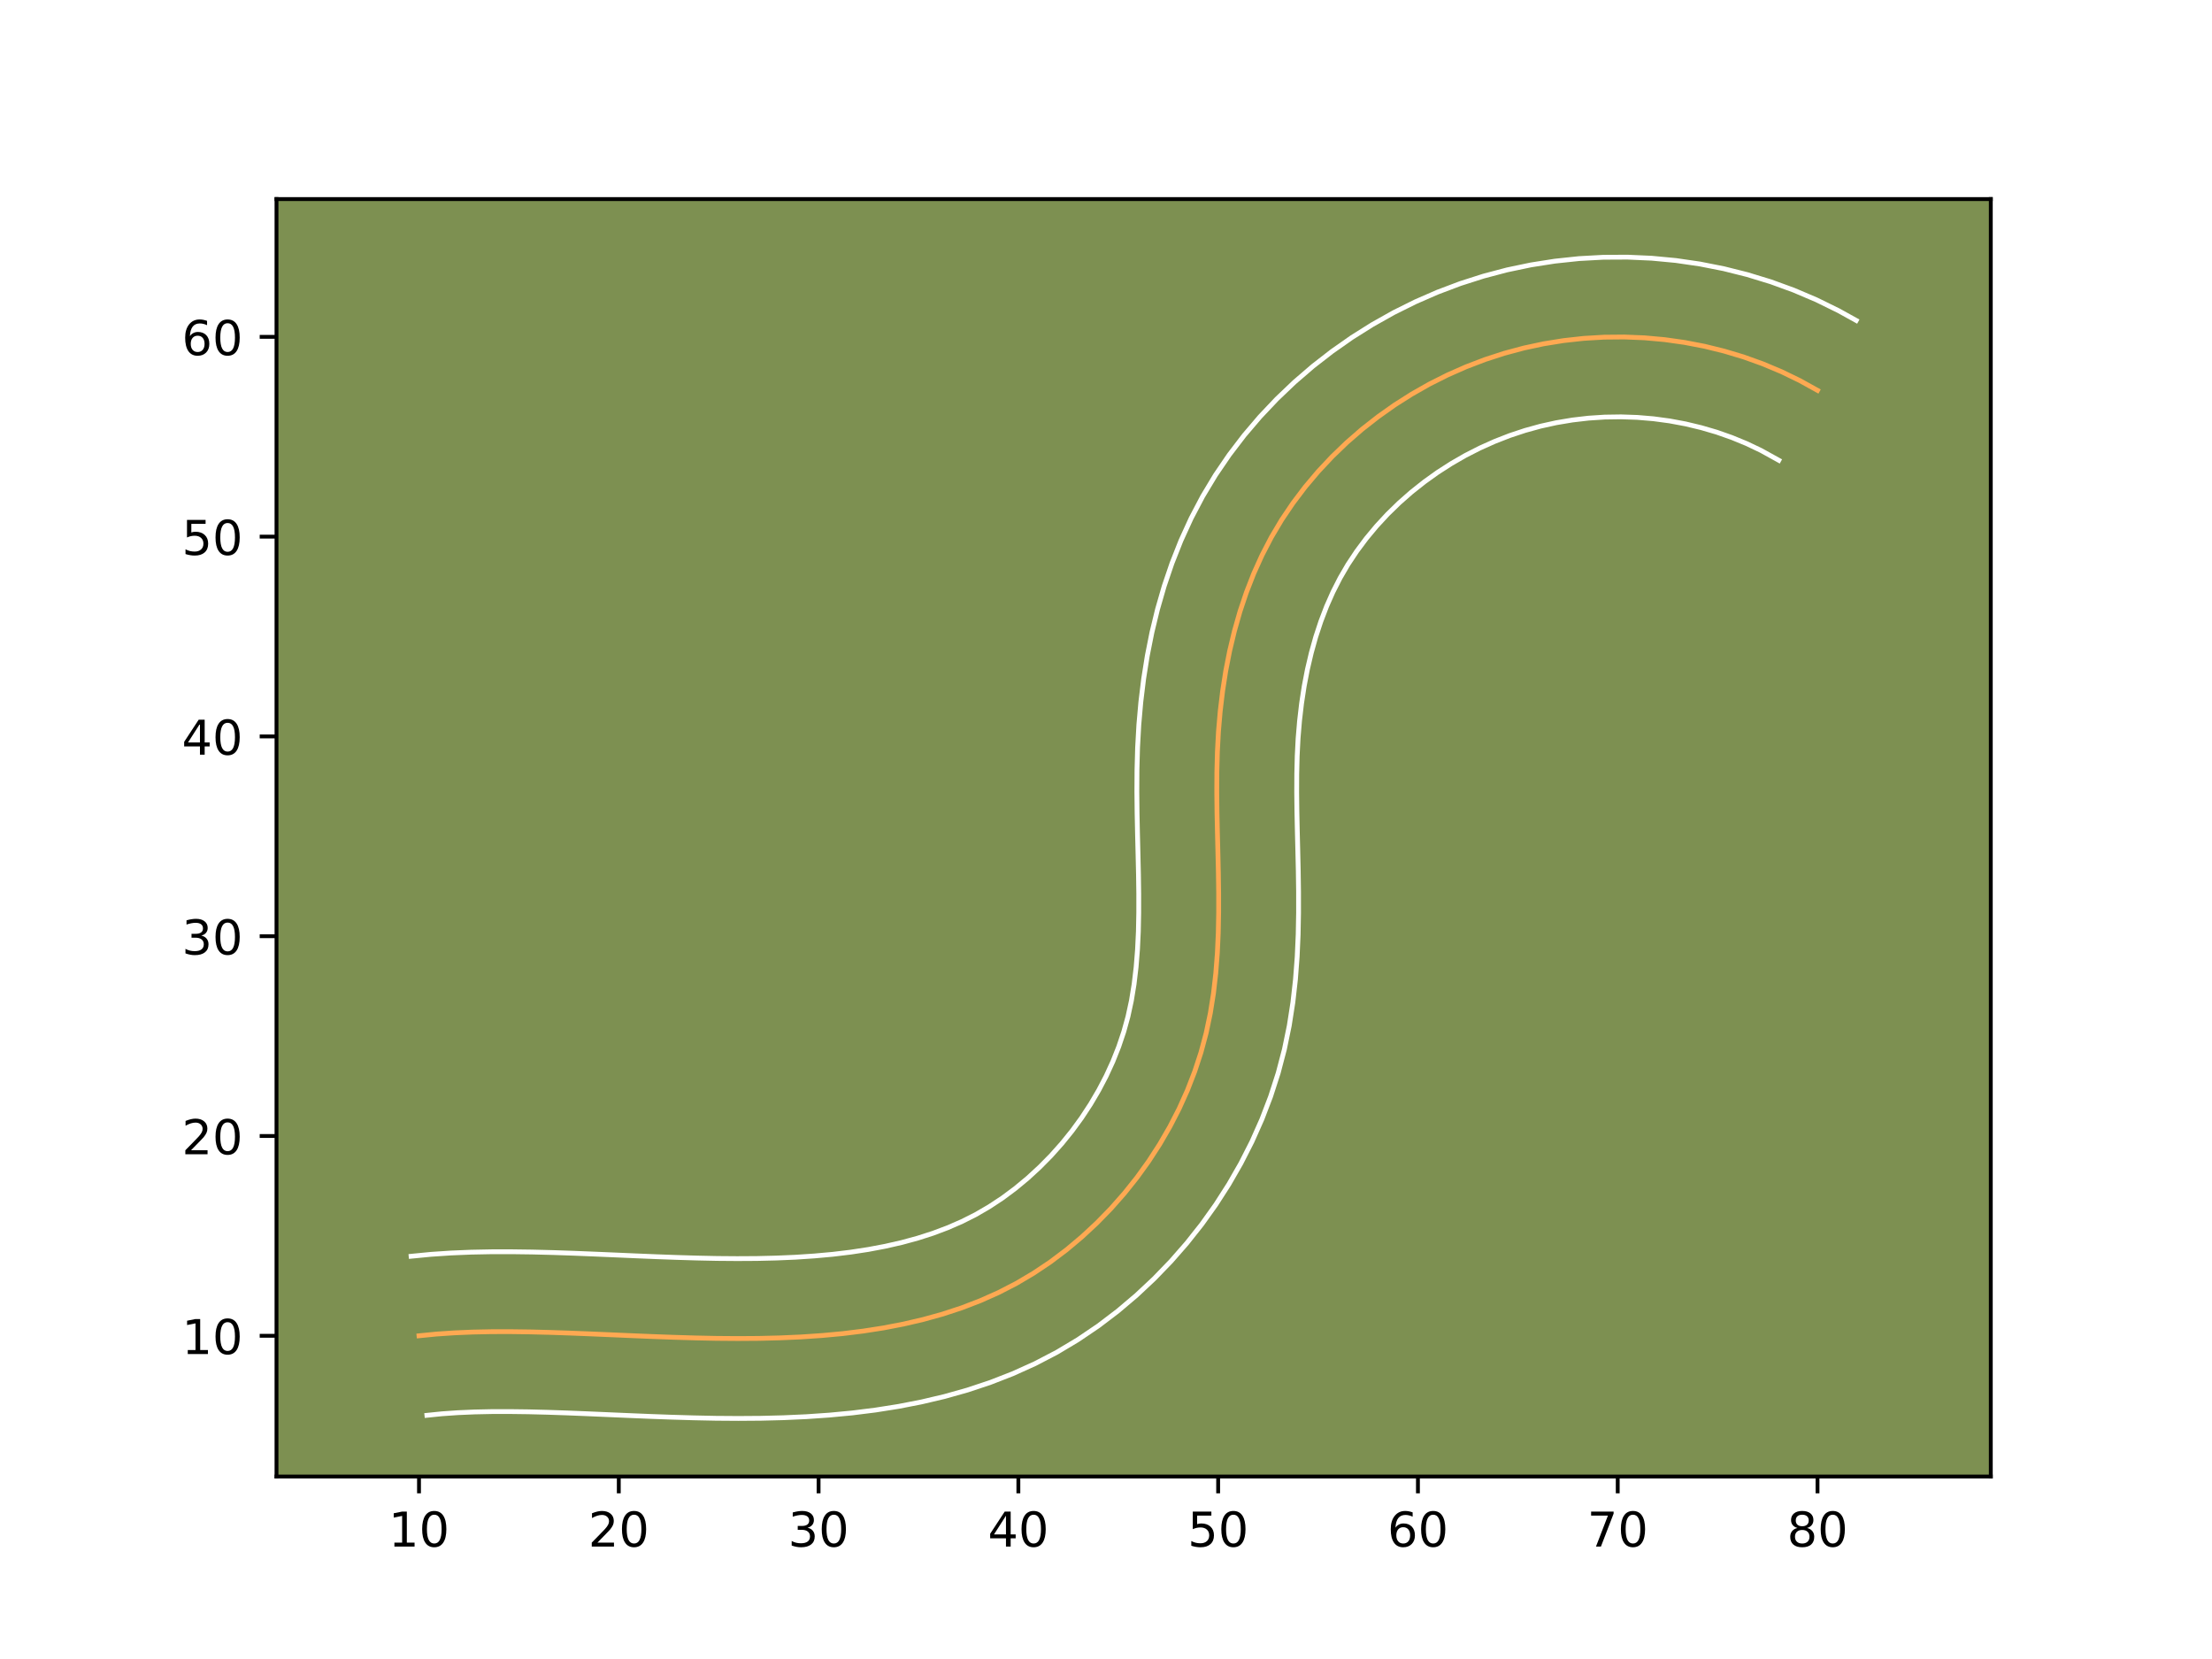 <?xml version="1.0" encoding="utf-8" standalone="no"?>
<!DOCTYPE svg PUBLIC "-//W3C//DTD SVG 1.1//EN"
  "http://www.w3.org/Graphics/SVG/1.1/DTD/svg11.dtd">
<!-- Created with matplotlib (https://matplotlib.org/) -->
<svg height="345.6pt" version="1.1" viewBox="0 0 460.8 345.6" width="460.8pt" xmlns="http://www.w3.org/2000/svg" xmlns:xlink="http://www.w3.org/1999/xlink">
 <defs>
  <style type="text/css">*{stroke-linecap:butt;stroke-linejoin:round;}</style>
 </defs>
 <g id="figure_1">
  <g id="patch_1">
   <path d="M 0 345.6 
L 460.8 345.6 
L 460.8 0 
L 0 0 
z
" style="fill:#ffffff;"/>
  </g>
  <g id="axes_1">
   <g id="patch_2">
    <path d="M 57.6 307.584 
L 414.72 307.584 
L 414.72 41.472 
L 57.6 41.472 
z
" style="fill:#7d9051;"/>
   </g>
   <g id="matplotlib.axis_1">
    <g id="xtick_1">
     <g id="line2d_1">
      <defs>
       <path d="M 0 0 
L 0 3.5 
" id="m439935b10c" style="stroke:#000000;stroke-width:0.8;"/>
      </defs>
      <g>
       <use style="stroke:#000000;stroke-width:0.8;" x="87.285" xlink:href="#m439935b10c" y="307.584"/>
      </g>
     </g>
     <g id="text_1">
      <!-- 10 -->
      <g transform="translate(80.922 322.182)scale(0.1 -0.1)">
       <defs>
        <path d="M 12.406 8.297 
L 28.516 8.297 
L 28.516 63.922 
L 10.984 60.406 
L 10.984 69.391 
L 28.422 72.906 
L 38.281 72.906 
L 38.281 8.297 
L 54.391 8.297 
L 54.391 0 
L 12.406 0 
z
" id="DejaVuSans-49"/>
        <path d="M 31.781 66.406 
Q 24.172 66.406 20.328 58.906 
Q 16.5 51.422 16.5 36.375 
Q 16.5 21.391 20.328 13.891 
Q 24.172 6.391 31.781 6.391 
Q 39.453 6.391 43.281 13.891 
Q 47.125 21.391 47.125 36.375 
Q 47.125 51.422 43.281 58.906 
Q 39.453 66.406 31.781 66.406 
z
M 31.781 74.219 
Q 44.047 74.219 50.516 64.516 
Q 56.984 54.828 56.984 36.375 
Q 56.984 17.969 50.516 8.266 
Q 44.047 -1.422 31.781 -1.422 
Q 19.531 -1.422 13.062 8.266 
Q 6.594 17.969 6.594 36.375 
Q 6.594 54.828 13.062 64.516 
Q 19.531 74.219 31.781 74.219 
z
" id="DejaVuSans-48"/>
       </defs>
       <use xlink:href="#DejaVuSans-49"/>
       <use x="63.623" xlink:href="#DejaVuSans-48"/>
      </g>
     </g>
    </g>
    <g id="xtick_2">
     <g id="line2d_2">
      <g>
       <use style="stroke:#000000;stroke-width:0.8;" x="128.904" xlink:href="#m439935b10c" y="307.584"/>
      </g>
     </g>
     <g id="text_2">
      <!-- 20 -->
      <g transform="translate(122.542 322.182)scale(0.1 -0.1)">
       <defs>
        <path d="M 19.188 8.297 
L 53.609 8.297 
L 53.609 0 
L 7.328 0 
L 7.328 8.297 
Q 12.938 14.109 22.625 23.891 
Q 32.328 33.688 34.812 36.531 
Q 39.547 41.844 41.422 45.531 
Q 43.312 49.219 43.312 52.781 
Q 43.312 58.594 39.234 62.25 
Q 35.156 65.922 28.609 65.922 
Q 23.969 65.922 18.812 64.312 
Q 13.672 62.703 7.812 59.422 
L 7.812 69.391 
Q 13.766 71.781 18.938 73 
Q 24.125 74.219 28.422 74.219 
Q 39.75 74.219 46.484 68.547 
Q 53.219 62.891 53.219 53.422 
Q 53.219 48.922 51.531 44.891 
Q 49.859 40.875 45.406 35.406 
Q 44.188 33.984 37.641 27.219 
Q 31.109 20.453 19.188 8.297 
z
" id="DejaVuSans-50"/>
       </defs>
       <use xlink:href="#DejaVuSans-50"/>
       <use x="63.623" xlink:href="#DejaVuSans-48"/>
      </g>
     </g>
    </g>
    <g id="xtick_3">
     <g id="line2d_3">
      <g>
       <use style="stroke:#000000;stroke-width:0.8;" x="170.524" xlink:href="#m439935b10c" y="307.584"/>
      </g>
     </g>
     <g id="text_3">
      <!-- 30 -->
      <g transform="translate(164.161 322.182)scale(0.1 -0.1)">
       <defs>
        <path d="M 40.578 39.312 
Q 47.656 37.797 51.625 33 
Q 55.609 28.219 55.609 21.188 
Q 55.609 10.406 48.188 4.484 
Q 40.766 -1.422 27.094 -1.422 
Q 22.516 -1.422 17.656 -0.516 
Q 12.797 0.391 7.625 2.203 
L 7.625 11.719 
Q 11.719 9.328 16.594 8.109 
Q 21.484 6.891 26.812 6.891 
Q 36.078 6.891 40.938 10.547 
Q 45.797 14.203 45.797 21.188 
Q 45.797 27.641 41.281 31.266 
Q 36.766 34.906 28.719 34.906 
L 20.219 34.906 
L 20.219 43.016 
L 29.109 43.016 
Q 36.375 43.016 40.234 45.922 
Q 44.094 48.828 44.094 54.297 
Q 44.094 59.906 40.109 62.906 
Q 36.141 65.922 28.719 65.922 
Q 24.656 65.922 20.016 65.031 
Q 15.375 64.156 9.812 62.312 
L 9.812 71.094 
Q 15.438 72.656 20.344 73.438 
Q 25.25 74.219 29.594 74.219 
Q 40.828 74.219 47.359 69.109 
Q 53.906 64.016 53.906 55.328 
Q 53.906 49.266 50.438 45.094 
Q 46.969 40.922 40.578 39.312 
z
" id="DejaVuSans-51"/>
       </defs>
       <use xlink:href="#DejaVuSans-51"/>
       <use x="63.623" xlink:href="#DejaVuSans-48"/>
      </g>
     </g>
    </g>
    <g id="xtick_4">
     <g id="line2d_4">
      <g>
       <use style="stroke:#000000;stroke-width:0.8;" x="212.143" xlink:href="#m439935b10c" y="307.584"/>
      </g>
     </g>
     <g id="text_4">
      <!-- 40 -->
      <g transform="translate(205.781 322.182)scale(0.1 -0.1)">
       <defs>
        <path d="M 37.797 64.312 
L 12.891 25.391 
L 37.797 25.391 
z
M 35.203 72.906 
L 47.609 72.906 
L 47.609 25.391 
L 58.016 25.391 
L 58.016 17.188 
L 47.609 17.188 
L 47.609 0 
L 37.797 0 
L 37.797 17.188 
L 4.891 17.188 
L 4.891 26.703 
z
" id="DejaVuSans-52"/>
       </defs>
       <use xlink:href="#DejaVuSans-52"/>
       <use x="63.623" xlink:href="#DejaVuSans-48"/>
      </g>
     </g>
    </g>
    <g id="xtick_5">
     <g id="line2d_5">
      <g>
       <use style="stroke:#000000;stroke-width:0.8;" x="253.763" xlink:href="#m439935b10c" y="307.584"/>
      </g>
     </g>
     <g id="text_5">
      <!-- 50 -->
      <g transform="translate(247.4 322.182)scale(0.1 -0.1)">
       <defs>
        <path d="M 10.797 72.906 
L 49.516 72.906 
L 49.516 64.594 
L 19.828 64.594 
L 19.828 46.734 
Q 21.969 47.469 24.109 47.828 
Q 26.266 48.188 28.422 48.188 
Q 40.625 48.188 47.75 41.5 
Q 54.891 34.812 54.891 23.391 
Q 54.891 11.625 47.562 5.094 
Q 40.234 -1.422 26.906 -1.422 
Q 22.312 -1.422 17.547 -0.641 
Q 12.797 0.141 7.719 1.703 
L 7.719 11.625 
Q 12.109 9.234 16.797 8.062 
Q 21.484 6.891 26.703 6.891 
Q 35.156 6.891 40.078 11.328 
Q 45.016 15.766 45.016 23.391 
Q 45.016 31 40.078 35.438 
Q 35.156 39.891 26.703 39.891 
Q 22.75 39.891 18.812 39.016 
Q 14.891 38.141 10.797 36.281 
z
" id="DejaVuSans-53"/>
       </defs>
       <use xlink:href="#DejaVuSans-53"/>
       <use x="63.623" xlink:href="#DejaVuSans-48"/>
      </g>
     </g>
    </g>
    <g id="xtick_6">
     <g id="line2d_6">
      <g>
       <use style="stroke:#000000;stroke-width:0.8;" x="295.382" xlink:href="#m439935b10c" y="307.584"/>
      </g>
     </g>
     <g id="text_6">
      <!-- 60 -->
      <g transform="translate(289.02 322.182)scale(0.1 -0.1)">
       <defs>
        <path d="M 33.016 40.375 
Q 26.375 40.375 22.484 35.828 
Q 18.609 31.297 18.609 23.391 
Q 18.609 15.531 22.484 10.953 
Q 26.375 6.391 33.016 6.391 
Q 39.656 6.391 43.531 10.953 
Q 47.406 15.531 47.406 23.391 
Q 47.406 31.297 43.531 35.828 
Q 39.656 40.375 33.016 40.375 
z
M 52.594 71.297 
L 52.594 62.312 
Q 48.875 64.062 45.094 64.984 
Q 41.312 65.922 37.594 65.922 
Q 27.828 65.922 22.672 59.328 
Q 17.531 52.734 16.797 39.406 
Q 19.672 43.656 24.016 45.922 
Q 28.375 48.188 33.594 48.188 
Q 44.578 48.188 50.953 41.516 
Q 57.328 34.859 57.328 23.391 
Q 57.328 12.156 50.688 5.359 
Q 44.047 -1.422 33.016 -1.422 
Q 20.359 -1.422 13.672 8.266 
Q 6.984 17.969 6.984 36.375 
Q 6.984 53.656 15.188 63.938 
Q 23.391 74.219 37.203 74.219 
Q 40.922 74.219 44.703 73.484 
Q 48.484 72.75 52.594 71.297 
z
" id="DejaVuSans-54"/>
       </defs>
       <use xlink:href="#DejaVuSans-54"/>
       <use x="63.623" xlink:href="#DejaVuSans-48"/>
      </g>
     </g>
    </g>
    <g id="xtick_7">
     <g id="line2d_7">
      <g>
       <use style="stroke:#000000;stroke-width:0.8;" x="337.002" xlink:href="#m439935b10c" y="307.584"/>
      </g>
     </g>
     <g id="text_7">
      <!-- 70 -->
      <g transform="translate(330.639 322.182)scale(0.1 -0.1)">
       <defs>
        <path d="M 8.203 72.906 
L 55.078 72.906 
L 55.078 68.703 
L 28.609 0 
L 18.312 0 
L 43.219 64.594 
L 8.203 64.594 
z
" id="DejaVuSans-55"/>
       </defs>
       <use xlink:href="#DejaVuSans-55"/>
       <use x="63.623" xlink:href="#DejaVuSans-48"/>
      </g>
     </g>
    </g>
    <g id="xtick_8">
     <g id="line2d_8">
      <g>
       <use style="stroke:#000000;stroke-width:0.8;" x="378.621" xlink:href="#m439935b10c" y="307.584"/>
      </g>
     </g>
     <g id="text_8">
      <!-- 80 -->
      <g transform="translate(372.259 322.182)scale(0.1 -0.1)">
       <defs>
        <path d="M 31.781 34.625 
Q 24.75 34.625 20.719 30.859 
Q 16.703 27.094 16.703 20.516 
Q 16.703 13.922 20.719 10.156 
Q 24.75 6.391 31.781 6.391 
Q 38.812 6.391 42.859 10.172 
Q 46.922 13.969 46.922 20.516 
Q 46.922 27.094 42.891 30.859 
Q 38.875 34.625 31.781 34.625 
z
M 21.922 38.812 
Q 15.578 40.375 12.031 44.719 
Q 8.5 49.078 8.5 55.328 
Q 8.5 64.062 14.719 69.141 
Q 20.953 74.219 31.781 74.219 
Q 42.672 74.219 48.875 69.141 
Q 55.078 64.062 55.078 55.328 
Q 55.078 49.078 51.531 44.719 
Q 48 40.375 41.703 38.812 
Q 48.828 37.156 52.797 32.312 
Q 56.781 27.484 56.781 20.516 
Q 56.781 9.906 50.312 4.234 
Q 43.844 -1.422 31.781 -1.422 
Q 19.734 -1.422 13.25 4.234 
Q 6.781 9.906 6.781 20.516 
Q 6.781 27.484 10.781 32.312 
Q 14.797 37.156 21.922 38.812 
z
M 18.312 54.391 
Q 18.312 48.734 21.844 45.562 
Q 25.391 42.391 31.781 42.391 
Q 38.141 42.391 41.719 45.562 
Q 45.312 48.734 45.312 54.391 
Q 45.312 60.062 41.719 63.234 
Q 38.141 66.406 31.781 66.406 
Q 25.391 66.406 21.844 63.234 
Q 18.312 60.062 18.312 54.391 
z
" id="DejaVuSans-56"/>
       </defs>
       <use xlink:href="#DejaVuSans-56"/>
       <use x="63.623" xlink:href="#DejaVuSans-48"/>
      </g>
     </g>
    </g>
   </g>
   <g id="matplotlib.axis_2">
    <g id="ytick_1">
     <g id="line2d_9">
      <defs>
       <path d="M 0 0 
L -3.5 0 
" id="md496898065" style="stroke:#000000;stroke-width:0.8;"/>
      </defs>
      <g>
       <use style="stroke:#000000;stroke-width:0.8;" x="57.6" xlink:href="#md496898065" y="278.27"/>
      </g>
     </g>
     <g id="text_9">
      <!-- 10 -->
      <g transform="translate(37.875 282.07)scale(0.1 -0.1)">
       <use xlink:href="#DejaVuSans-49"/>
       <use x="63.623" xlink:href="#DejaVuSans-48"/>
      </g>
     </g>
    </g>
    <g id="ytick_2">
     <g id="line2d_10">
      <g>
       <use style="stroke:#000000;stroke-width:0.8;" x="57.6" xlink:href="#md496898065" y="236.651"/>
      </g>
     </g>
     <g id="text_10">
      <!-- 20 -->
      <g transform="translate(37.875 240.45)scale(0.1 -0.1)">
       <use xlink:href="#DejaVuSans-50"/>
       <use x="63.623" xlink:href="#DejaVuSans-48"/>
      </g>
     </g>
    </g>
    <g id="ytick_3">
     <g id="line2d_11">
      <g>
       <use style="stroke:#000000;stroke-width:0.8;" x="57.6" xlink:href="#md496898065" y="195.031"/>
      </g>
     </g>
     <g id="text_11">
      <!-- 30 -->
      <g transform="translate(37.875 198.831)scale(0.1 -0.1)">
       <use xlink:href="#DejaVuSans-51"/>
       <use x="63.623" xlink:href="#DejaVuSans-48"/>
      </g>
     </g>
    </g>
    <g id="ytick_4">
     <g id="line2d_12">
      <g>
       <use style="stroke:#000000;stroke-width:0.8;" x="57.6" xlink:href="#md496898065" y="153.412"/>
      </g>
     </g>
     <g id="text_12">
      <!-- 40 -->
      <g transform="translate(37.875 157.211)scale(0.1 -0.1)">
       <use xlink:href="#DejaVuSans-52"/>
       <use x="63.623" xlink:href="#DejaVuSans-48"/>
      </g>
     </g>
    </g>
    <g id="ytick_5">
     <g id="line2d_13">
      <g>
       <use style="stroke:#000000;stroke-width:0.8;" x="57.6" xlink:href="#md496898065" y="111.793"/>
      </g>
     </g>
     <g id="text_13">
      <!-- 50 -->
      <g transform="translate(37.875 115.592)scale(0.1 -0.1)">
       <use xlink:href="#DejaVuSans-53"/>
       <use x="63.623" xlink:href="#DejaVuSans-48"/>
      </g>
     </g>
    </g>
    <g id="ytick_6">
     <g id="line2d_14">
      <g>
       <use style="stroke:#000000;stroke-width:0.8;" x="57.6" xlink:href="#md496898065" y="70.173"/>
      </g>
     </g>
     <g id="text_14">
      <!-- 60 -->
      <g transform="translate(37.875 73.972)scale(0.1 -0.1)">
       <use xlink:href="#DejaVuSans-54"/>
       <use x="63.623" xlink:href="#DejaVuSans-48"/>
      </g>
     </g>
    </g>
   </g>
   <g id="line2d_15">
    <path clip-path="url(#p0eacf9a805)" d="M 87.285 278.27 
L 90.927 277.908 
L 94.668 277.654 
L 98.501 277.492 
L 102.426 277.413 
L 106.426 277.409 
L 110.5 277.463 
L 114.637 277.567 
L 118.837 277.709 
L 123.086 277.879 
L 127.377 278.062 
L 131.709 278.25 
L 136.071 278.429 
L 140.454 278.587 
L 144.853 278.716 
L 149.265 278.807 
L 153.676 278.841 
L 158.084 278.811 
L 162.479 278.703 
L 166.853 278.512 
L 171.202 278.216 
L 175.518 277.817 
L 179.797 277.292 
L 184.025 276.635 
L 188.2 275.831 
L 192.316 274.874 
L 196.361 273.751 
L 200.332 272.448 
L 204.219 270.954 
L 208.019 269.26 
L 211.723 267.354 
L 215.323 265.223 
L 218.811 262.888 
L 222.174 260.353 
L 225.407 257.64 
L 228.496 254.768 
L 231.438 251.75 
L 234.222 248.592 
L 236.844 245.308 
L 239.3 241.899 
L 241.585 238.37 
L 243.695 234.728 
L 245.622 230.987 
L 247.353 227.145 
L 248.877 223.224 
L 250.188 219.229 
L 251.274 215.171 
L 252.135 211.063 
L 252.793 206.914 
L 253.272 202.735 
L 253.596 198.544 
L 253.788 194.345 
L 253.867 190.149 
L 253.867 185.958 
L 253.808 181.771 
L 253.713 177.585 
L 253.609 173.398 
L 253.521 169.207 
L 253.476 165.011 
L 253.496 160.812 
L 253.605 156.604 
L 253.829 152.392 
L 254.191 148.172 
L 254.695 143.956 
L 255.348 139.757 
L 256.164 135.591 
L 257.151 131.466 
L 258.308 127.396 
L 259.652 123.392 
L 261.183 119.467 
L 262.915 115.634 
L 264.854 111.901 
L 267.002 108.284 
L 269.358 104.792 
L 271.9 101.429 
L 274.627 98.2 
L 277.519 95.116 
L 280.57 92.181 
L 283.766 89.405 
L 287.1 86.796 
L 290.55 84.353 
L 294.121 82.089 
L 297.792 80.004 
L 301.563 78.11 
L 305.421 76.408 
L 309.358 74.901 
L 313.37 73.598 
L 317.44 72.504 
L 321.565 71.621 
L 325.727 70.951 
L 329.922 70.489 
L 334.138 70.24 
L 338.363 70.202 
L 342.583 70.373 
L 346.786 70.752 
L 350.969 71.343 
L 355.114 72.142 
L 359.214 73.153 
L 363.255 74.368 
L 367.226 75.796 
L 371.121 77.431 
L 374.921 79.275 
L 378.621 81.323 
" style="fill:none;stroke:#fea952;stroke-linecap:square;"/>
   </g>
   <g id="line2d_16">
    <path clip-path="url(#p0eacf9a805)" d="M 85.638 261.704 
L 89.8 261.299 
L 93.964 261.022 
L 98.166 260.848 
L 102.409 260.765 
L 106.647 260.763 
L 110.919 260.82 
L 115.198 260.929 
L 119.505 261.074 
L 123.796 261.247 
L 128.096 261.43 
L 132.392 261.616 
L 136.672 261.792 
L 140.942 261.946 
L 145.198 262.072 
L 149.39 262.16 
L 153.566 262.193 
L 157.674 262.169 
L 161.751 262.071 
L 165.724 261.902 
L 169.668 261.639 
L 173.493 261.293 
L 177.238 260.842 
L 180.879 260.287 
L 184.429 259.616 
L 187.86 258.834 
L 191.171 257.932 
L 194.359 256.908 
L 197.441 255.748 
L 200.401 254.457 
L 203.243 253.027 
L 206.062 251.389 
L 208.79 249.593 
L 211.472 247.6 
L 214.071 245.448 
L 216.577 243.145 
L 218.949 240.742 
L 221.213 238.204 
L 223.337 235.577 
L 225.325 232.852 
L 227.18 230.023 
L 228.895 227.106 
L 230.444 224.146 
L 231.836 221.116 
L 233.059 218.034 
L 234.106 214.924 
L 234.981 211.754 
L 235.693 208.458 
L 236.253 205.019 
L 236.674 201.45 
L 236.966 197.786 
L 237.143 194.031 
L 237.219 190.149 
L 237.221 186.19 
L 237.165 182.152 
L 237.07 177.998 
L 236.965 173.745 
L 236.875 169.388 
L 236.828 164.929 
L 236.854 160.384 
L 236.98 155.717 
L 237.242 150.969 
L 237.661 146.198 
L 238.245 141.396 
L 239.011 136.558 
L 239.973 131.718 
L 241.137 126.914 
L 242.526 122.097 
L 244.143 117.34 
L 246.012 112.614 
L 248.142 107.959 
L 250.54 103.401 
L 253.201 98.974 
L 256.079 94.751 
L 259.179 90.691 
L 262.484 86.811 
L 265.979 83.117 
L 269.654 79.612 
L 273.505 76.296 
L 277.479 73.209 
L 281.636 70.293 
L 285.899 67.613 
L 290.321 65.127 
L 294.843 62.879 
L 299.471 60.859 
L 304.217 59.067 
L 309.047 57.522 
L 313.958 56.224 
L 318.919 55.185 
L 323.905 54.404 
L 328.938 53.871 
L 333.991 53.593 
L 339.035 53.568 
L 344.077 53.792 
L 349.115 54.268 
L 354.12 54.996 
L 359.102 55.978 
L 364.008 57.21 
L 368.888 58.702 
L 373.671 60.446 
L 378.389 62.454 
L 382.982 64.709 
L 386.682 66.757 
" style="fill:none;stroke:#ffffff;stroke-linecap:square;"/>
   </g>
   <g id="line2d_17">
    <path clip-path="url(#p0eacf9a805)" d="M 88.932 294.836 
L 92.054 294.518 
L 95.372 294.287 
L 98.837 294.137 
L 102.443 294.061 
L 106.205 294.055 
L 110.082 294.105 
L 114.076 294.205 
L 118.169 294.343 
L 122.376 294.512 
L 126.658 294.695 
L 131.027 294.883 
L 135.471 295.066 
L 139.966 295.227 
L 144.507 295.36 
L 149.139 295.455 
L 153.786 295.488 
L 158.493 295.454 
L 163.207 295.335 
L 167.981 295.121 
L 172.737 294.793 
L 177.543 294.341 
L 182.355 293.742 
L 187.171 292.983 
L 191.97 292.047 
L 196.771 290.915 
L 201.551 289.569 
L 206.304 287.987 
L 210.997 286.159 
L 215.636 284.063 
L 220.203 281.68 
L 224.584 279.057 
L 228.831 276.182 
L 232.875 273.106 
L 236.744 269.831 
L 240.414 266.391 
L 243.927 262.758 
L 247.232 258.979 
L 250.352 255.039 
L 253.275 250.946 
L 255.989 246.716 
L 258.495 242.35 
L 260.799 237.827 
L 262.871 233.174 
L 264.695 228.415 
L 266.269 223.534 
L 267.567 218.588 
L 268.578 213.669 
L 269.333 208.808 
L 269.87 204.021 
L 270.227 199.302 
L 270.432 194.658 
L 270.515 190.149 
L 270.513 185.727 
L 270.452 181.391 
L 270.355 177.171 
L 270.253 173.051 
L 270.168 169.025 
L 270.123 165.094 
L 270.139 161.24 
L 270.229 157.491 
L 270.416 153.815 
L 270.722 150.147 
L 271.145 146.516 
L 271.686 142.956 
L 272.355 139.463 
L 273.164 136.018 
L 274.089 132.695 
L 275.161 129.444 
L 276.355 126.32 
L 277.688 123.309 
L 279.169 120.4 
L 280.803 117.594 
L 282.636 114.833 
L 284.622 112.167 
L 286.769 109.588 
L 289.059 107.114 
L 291.486 104.751 
L 294.028 102.515 
L 296.72 100.382 
L 299.465 98.413 
L 302.344 96.564 
L 305.263 94.881 
L 308.283 93.341 
L 311.371 91.956 
L 314.499 90.735 
L 317.693 89.675 
L 320.923 88.783 
L 324.211 88.058 
L 327.549 87.499 
L 330.906 87.108 
L 334.286 86.887 
L 337.69 86.836 
L 341.089 86.953 
L 344.457 87.236 
L 347.818 87.689 
L 351.127 88.305 
L 354.42 89.096 
L 357.623 90.034 
L 360.781 91.146 
L 363.854 92.409 
L 366.86 93.841 
L 370.56 95.889 
" style="fill:none;stroke:#ffffff;stroke-linecap:square;"/>
   </g>
   <g id="patch_3">
    <path d="M 57.6 307.584 
L 57.6 41.472 
" style="fill:none;stroke:#000000;stroke-linecap:square;stroke-linejoin:miter;stroke-width:0.8;"/>
   </g>
   <g id="patch_4">
    <path d="M 414.72 307.584 
L 414.72 41.472 
" style="fill:none;stroke:#000000;stroke-linecap:square;stroke-linejoin:miter;stroke-width:0.8;"/>
   </g>
   <g id="patch_5">
    <path d="M 57.6 307.584 
L 414.72 307.584 
" style="fill:none;stroke:#000000;stroke-linecap:square;stroke-linejoin:miter;stroke-width:0.8;"/>
   </g>
   <g id="patch_6">
    <path d="M 57.6 41.472 
L 414.72 41.472 
" style="fill:none;stroke:#000000;stroke-linecap:square;stroke-linejoin:miter;stroke-width:0.8;"/>
   </g>
  </g>
 </g>
 <defs>
  <clipPath id="p0eacf9a805">
   <rect height="266.112" width="357.12" x="57.6" y="41.472"/>
  </clipPath>
 </defs>
</svg>
